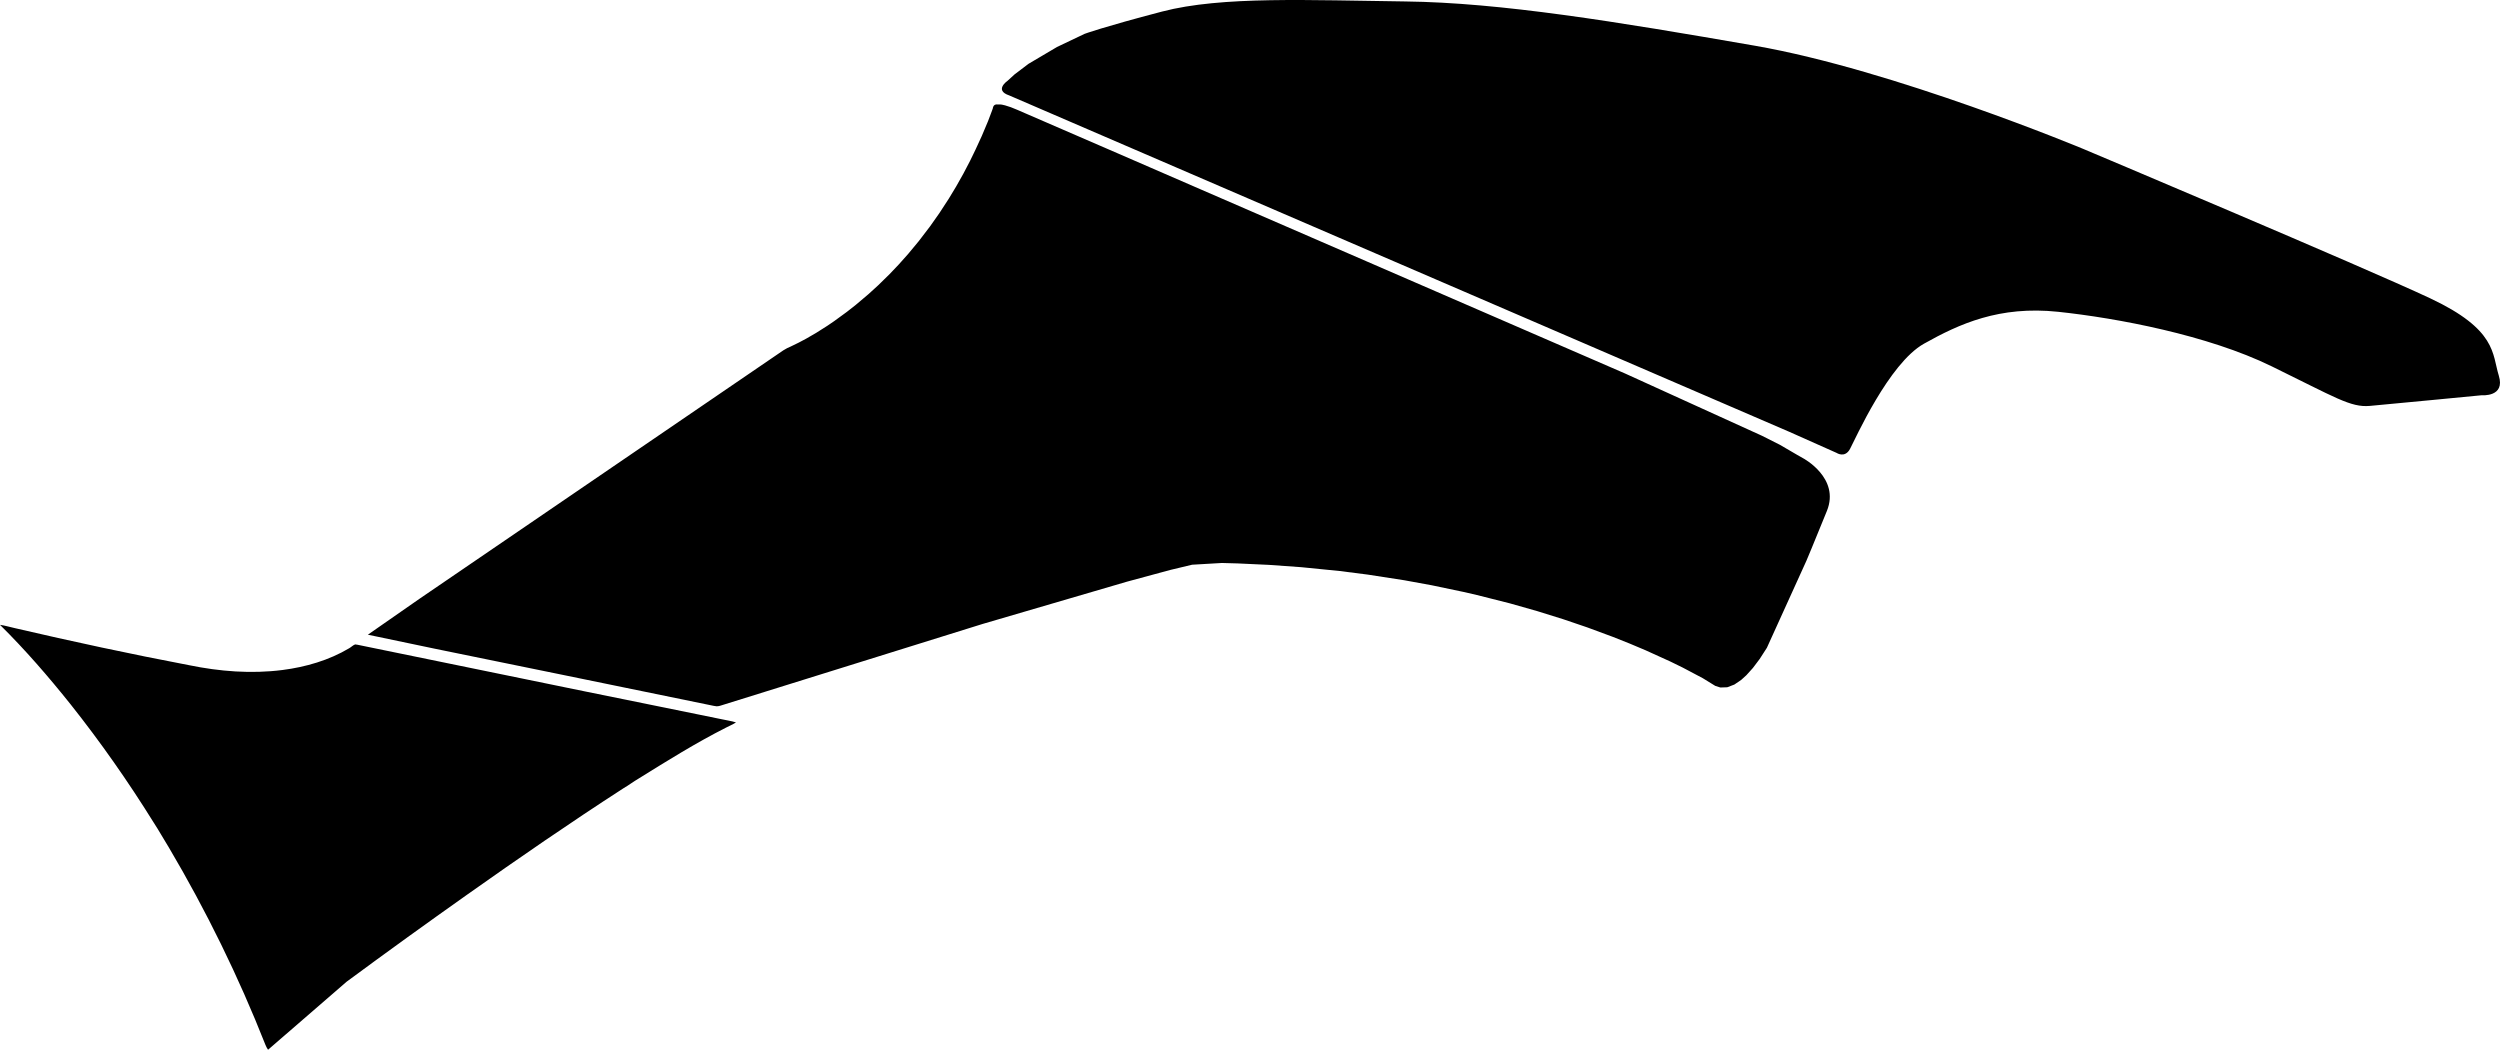 <?xml version="1.0" encoding="utf-8"?>
<!-- Generator: Adobe Illustrator 16.0.0, SVG Export Plug-In . SVG Version: 6.00 Build 0)  -->
<!DOCTYPE svg PUBLIC "-//W3C//DTD SVG 1.1//EN" "http://www.w3.org/Graphics/SVG/1.1/DTD/svg11.dtd">
<svg version="1.1" id="Layer_1" xmlns="http://www.w3.org/2000/svg" xmlns:xlink="http://www.w3.org/1999/xlink" x="0px" y="0px"
	 width="2971.062px" height="1247.551px" viewBox="0 0 2971.062 1247.551" enable-background="new 0 0 2971.062 1247.551"
	 xml:space="preserve">
<path d="M0,742.578c29.992,29.643,57.619,61.588,83.932,94.52c35.516,44.729,68.317,91.603,98.48,140.082
	c6.504,9.879,12.174,20.283,18.453,30.312c44.267,74.895,82.643,153.289,114.582,234.221c0.744,2.084,1.9,3.971,3.086,5.84
	c31.215-26.942,62.29-54.078,93.544-80.983c47.263-34.888,94.901-69.267,142.856-103.188
	c61.075-43.199,122.677-85.666,185.497-126.268c6.531-3.83,12.587-8.4,19.131-12.224c33.801-21.037,67.627-42.116,103.17-60.129
	c3.965-2.098,8.171-3.75,11.932-6.221c-5.617-1.842-11.542-2.496-17.281-3.846c-53.905-11.113-107.875-21.871-161.791-32.938
	c-87.312-17.99-174.667-35.811-261.988-53.736c-3.872-0.629-7.649-1.807-11.55-2.196c-2.63,1.006-4.613,3.151-7.034,4.539
	c-24.124,14.364-51.613,22.315-79.337,25.881c-36.981,4.735-74.596,1.739-111.007-5.738
	c-69.332-13.18-138.335-28.055-207.067-44.047C11.72,745.212,5.962,743.367,0,742.578z M2099.819,769.832l-8.576,13.311
	l-8.045,10.679l-7.797,8.649l-6.156,5.58l-8.069,5.484l-8.482,3.246l-8.207,0.268l-6.062-1.951l-14.693-9.051l-24.018-12.707
	l-14.697-7.188l-29.271-13.306l-18.911-7.977l-20.492-8.154l-30.096-11.135l-28.443-9.672l-30.887-9.633l-32.705-9.271
	l-38.961-9.854l-16.004-3.691l-37.675-7.895l-32.493-5.943l-43.619-6.756l-33.49-4.265l-45.424-4.536l-38.49-2.752l-36.998-1.718
	l-18.96-0.53l-35.352,2.061l-25.801,6.174l-51.479,13.935l-171.71,50.283l-311.367,97.041l-2.145,0.565l-2.574,0.266l-3.62-0.567
	l-3.936-0.814L668.19,801.914l-151.614-31l-79.389-16.625l61.423-42.744l184.81-126.188l247.468-168.974l4.54-2.622l4.375-1.989
	l9.507-4.643c0,0,7.503-3.958,8.765-4.658c1.261-0.7,11.754-6.803,11.754-6.803l13.512-8.567l8.049-5.492l15.062-10.995
	l10.479-8.229l15.04-12.704l11.859-10.811l13.502-13.235l10.983-11.559l10.969-12.311l12.613-15.211l13.347-17.464l10.944-15.523
	l11.229-17.217l8.854-14.649l8.546-15.175l8.037-15.362l6.585-13.591l7.392-16.068l7.408-17.599l4.697-12.429l0.987-2.79
	c0,0,0.274-4.466,4.417-4.583c4.146-0.116,6.297,0.241,6.297,0.241l3.747,0.852l6.851,2.191l7.714,3.124l10.896,4.729
	l108.573,47.035l99.178,43.073l244.97,106.275l258.722,112.252l162.756,74.037l21.311,10.749l20.582,12.009l7.023,3.972
	c0,0,44.018,23.367,28.197,62.5c-15.818,39.136-24.478,59.507-24.478,59.507L2099.819,769.832z M1199.383,113.401l927.196,399.833
	l56.041,24.977c0,0,9.848,6.663,15.975-4.685c6.127-11.351,46.025-101.582,87.898-125.064
	c41.873-23.482,89.547-45.336,159.532-37.91c69.984,7.426,177.734,27.67,253.604,64.738c75.868,37.068,93.855,49.122,116.73,47.096
	c22.875-2.022,132.904-12.66,132.904-12.66s28.385,2.471,20.375-23.311c-8.012-25.778-2.152-54.605-81.697-91.976
	c-79.547-37.37-412.28-177.52-412.28-177.52s-225.436-93.985-390.299-122.628c-164.865-28.643-301.854-51.184-415.188-52.57
	c-113.334-1.387-218.198-6.566-289.115,12.004s-92.078,26.488-92.078,26.488l-32.766,15.601l-33.854,19.998l-16.593,12.565
	l-8.218,7.512C1197.554,95.891,1180.912,107.19,1199.383,113.401z"/>
</svg>
